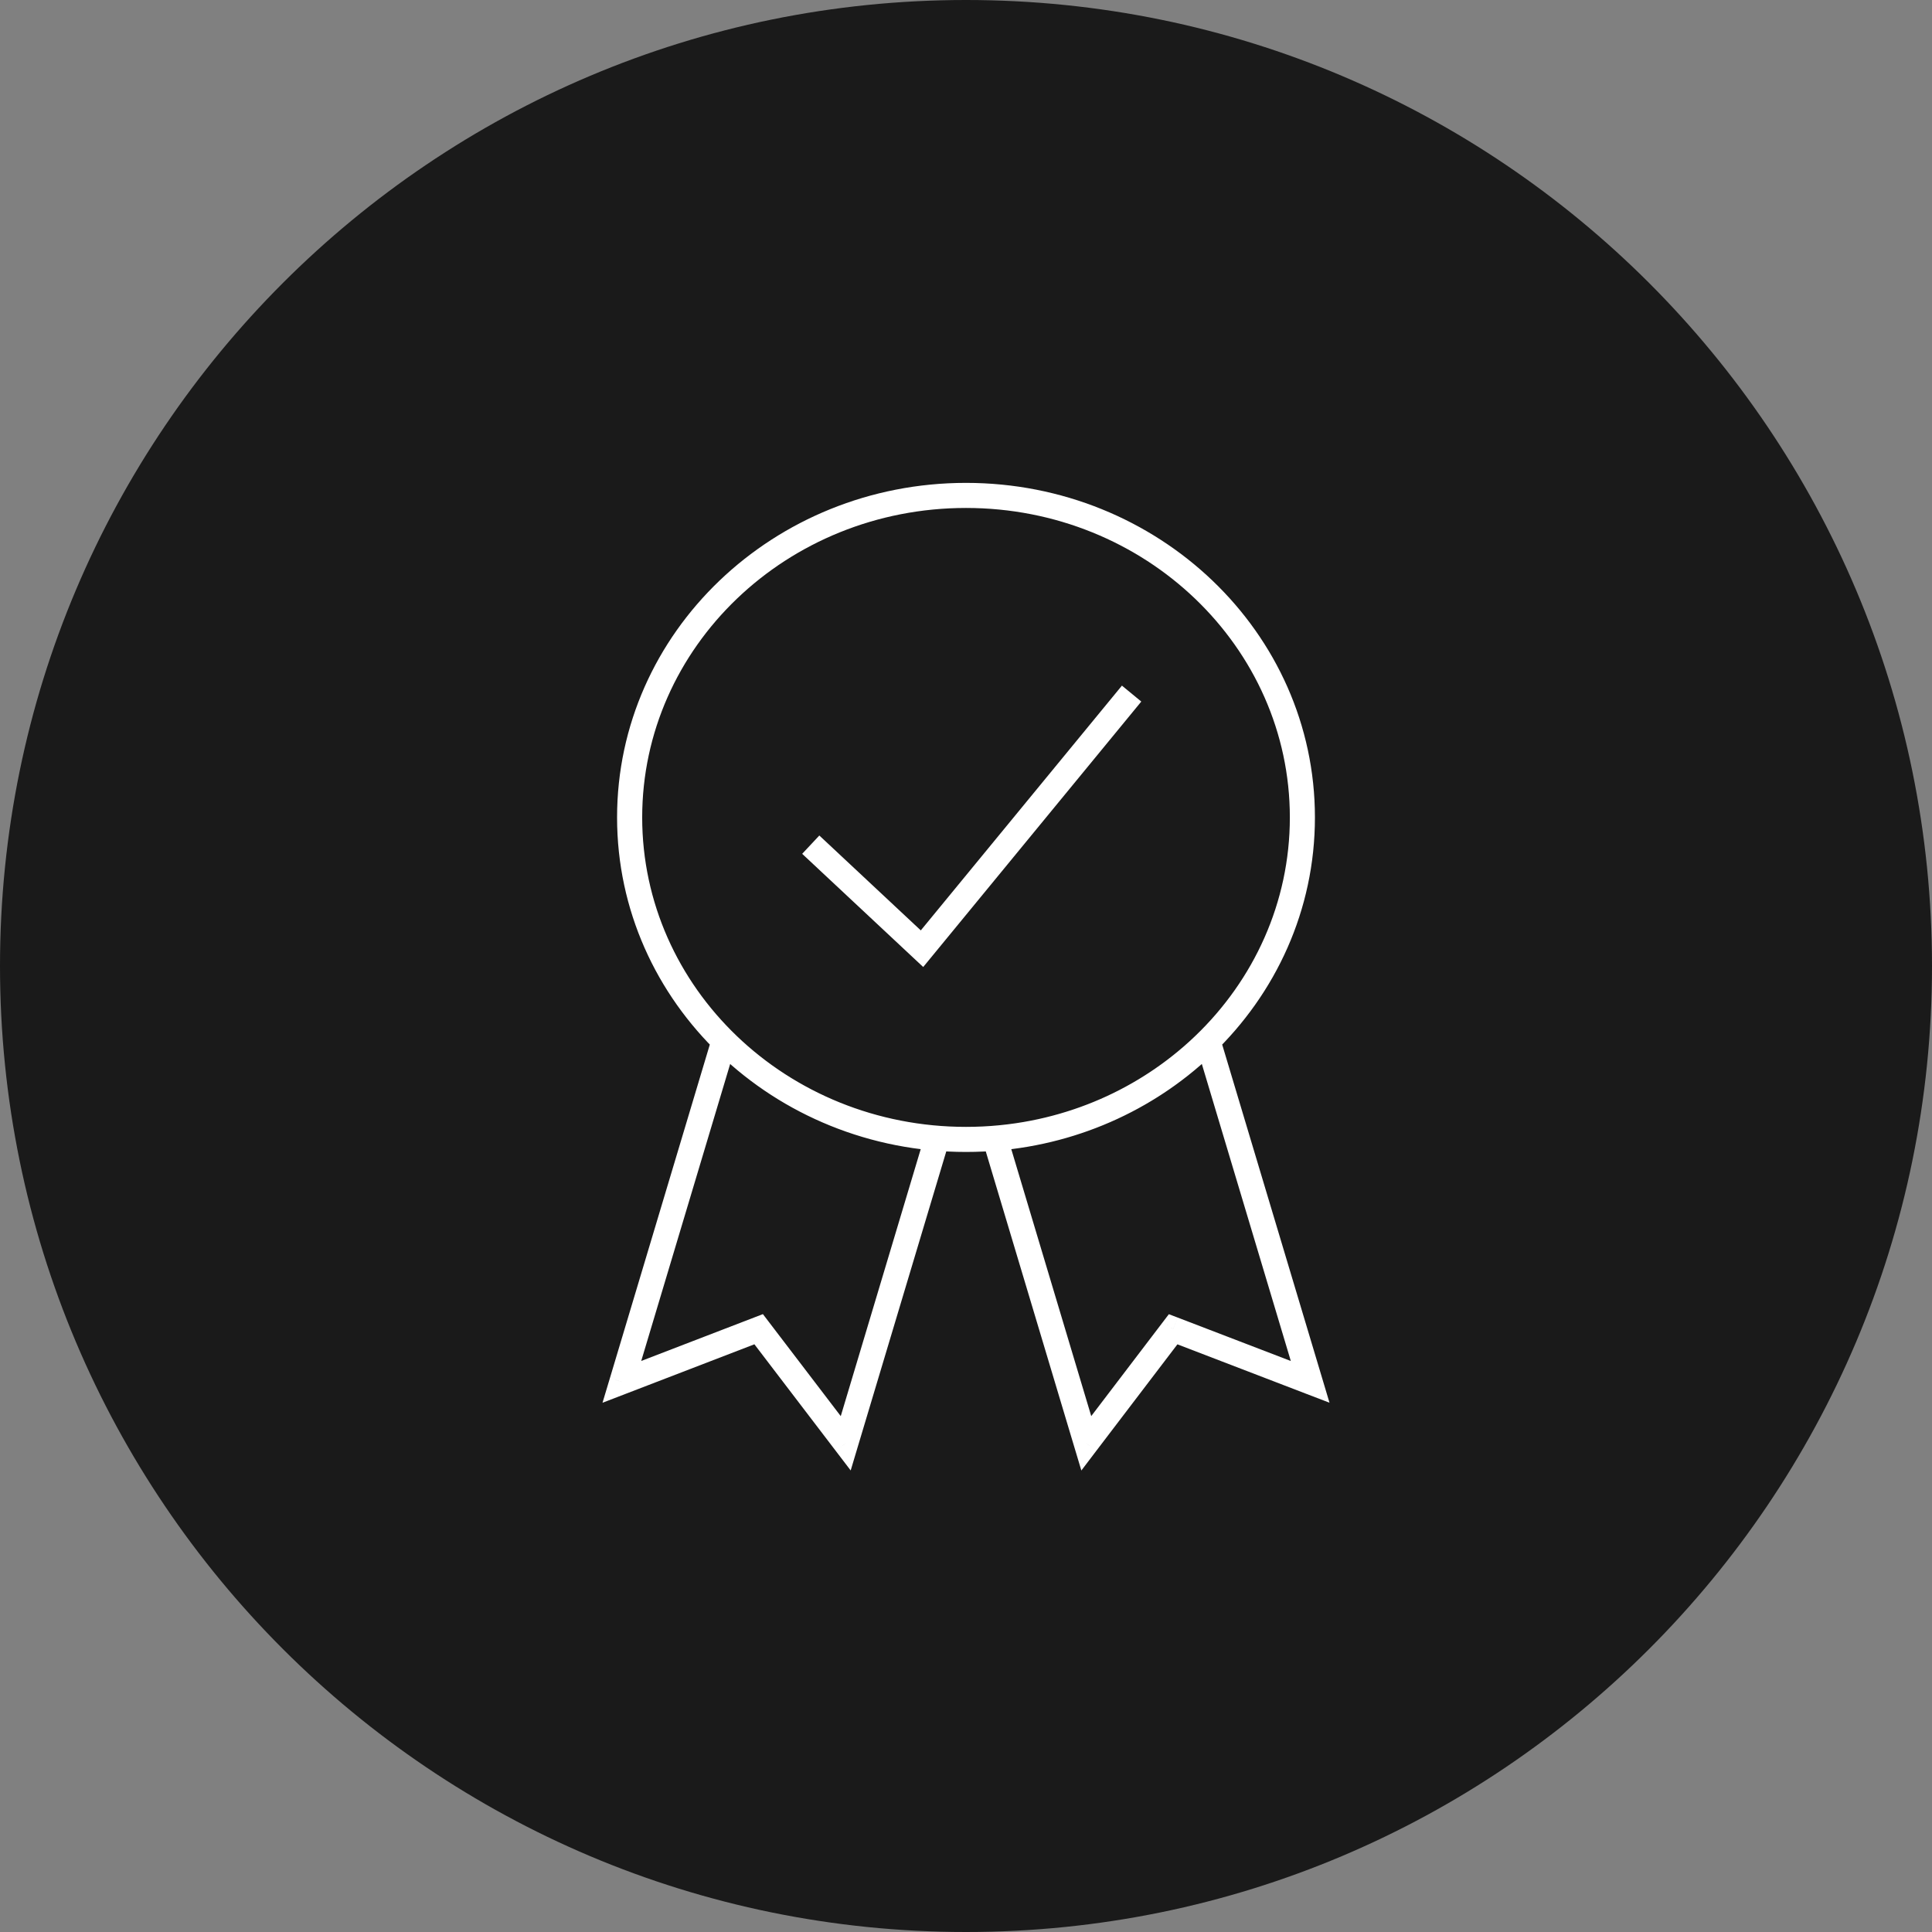 <svg width="48" height="48" viewBox="0 0 48 48" fill="none" xmlns="http://www.w3.org/2000/svg">
<rect x="0" y="0" width="48" height="48" fill="#808080" stroke="none"/>
<path fill-rule="evenodd" clip-rule="evenodd" d="M24 48C37.255 48 48 37.255 48 24C48 10.745 37.255 0 24 0C10.745 0 0 10.745 0 24C0 37.255 10.745 48 24 48Z" fill="#1A1A1A"/>
<path d="M32.55 34.332L32.438 34.623L33.031 34.85L32.849 34.242L32.55 34.332ZM29.146 33.025L29.258 32.734L29.04 32.651L28.898 32.837L29.146 33.025ZM26.988 35.858L26.69 35.948L26.866 36.534L27.236 36.047L26.988 35.858ZM24.718 28.279L24.693 27.969L24.309 28L24.42 28.369L24.718 28.279ZM30.014 25.864L30.312 25.775L30.163 25.277L29.794 25.643L30.014 25.864ZM21.012 35.858L20.764 36.047L21.135 36.533L21.31 35.948L21.012 35.858ZM18.848 33.024L19.096 32.835L18.954 32.649L18.736 32.733L18.848 33.024ZM15.45 34.332L15.152 34.242L14.969 34.851L15.562 34.623L15.45 34.332ZM22.907 23.57L22.694 23.798L22.937 24.025L23.148 23.768L22.907 23.57ZM32.662 34.041L29.258 32.734L29.035 33.316L32.438 34.623L32.662 34.041ZM28.898 32.837L26.741 35.669L27.236 36.047L29.394 33.214L28.898 32.837ZM27.287 35.769L25.017 28.19L24.42 28.369L26.69 35.948L27.287 35.769ZM24.744 28.59C26.891 28.415 28.817 27.489 30.233 26.085L29.794 25.643C28.482 26.944 26.692 27.806 24.693 27.969L24.744 28.59ZM29.715 25.953L32.252 34.421L32.849 34.242L30.312 25.775L29.715 25.953ZM22.983 28.19L20.713 35.769L21.31 35.948L23.581 28.369L22.983 28.19ZM21.259 35.669L19.096 32.835L18.601 33.213L20.764 36.047L21.259 35.669ZM18.736 32.733L15.338 34.041L15.562 34.623L18.96 33.315L18.736 32.733ZM15.749 34.421L18.285 25.953L17.688 25.775L15.152 34.242L15.749 34.421ZM24 28.62C28.775 28.62 32.669 24.912 32.669 20.309H32.046C32.046 24.542 28.456 27.997 24 27.997V28.62ZM32.669 20.309C32.669 15.706 28.775 11.997 24 11.997V12.62C28.456 12.62 32.046 16.075 32.046 20.309H32.669ZM24 11.997C19.225 11.997 15.331 15.706 15.331 20.309H15.955C15.955 16.075 19.544 12.62 24 12.62V11.997ZM15.331 20.309C15.331 24.912 19.225 28.62 24 28.62V27.997C19.544 27.997 15.955 24.542 15.955 20.309H15.331ZM19.93 21.213L22.694 23.798L23.12 23.343L20.356 20.758L19.93 21.213ZM23.148 23.768L28.355 17.43L27.874 17.034L22.666 23.372L23.148 23.768Z" fill="white"/>
</svg>
